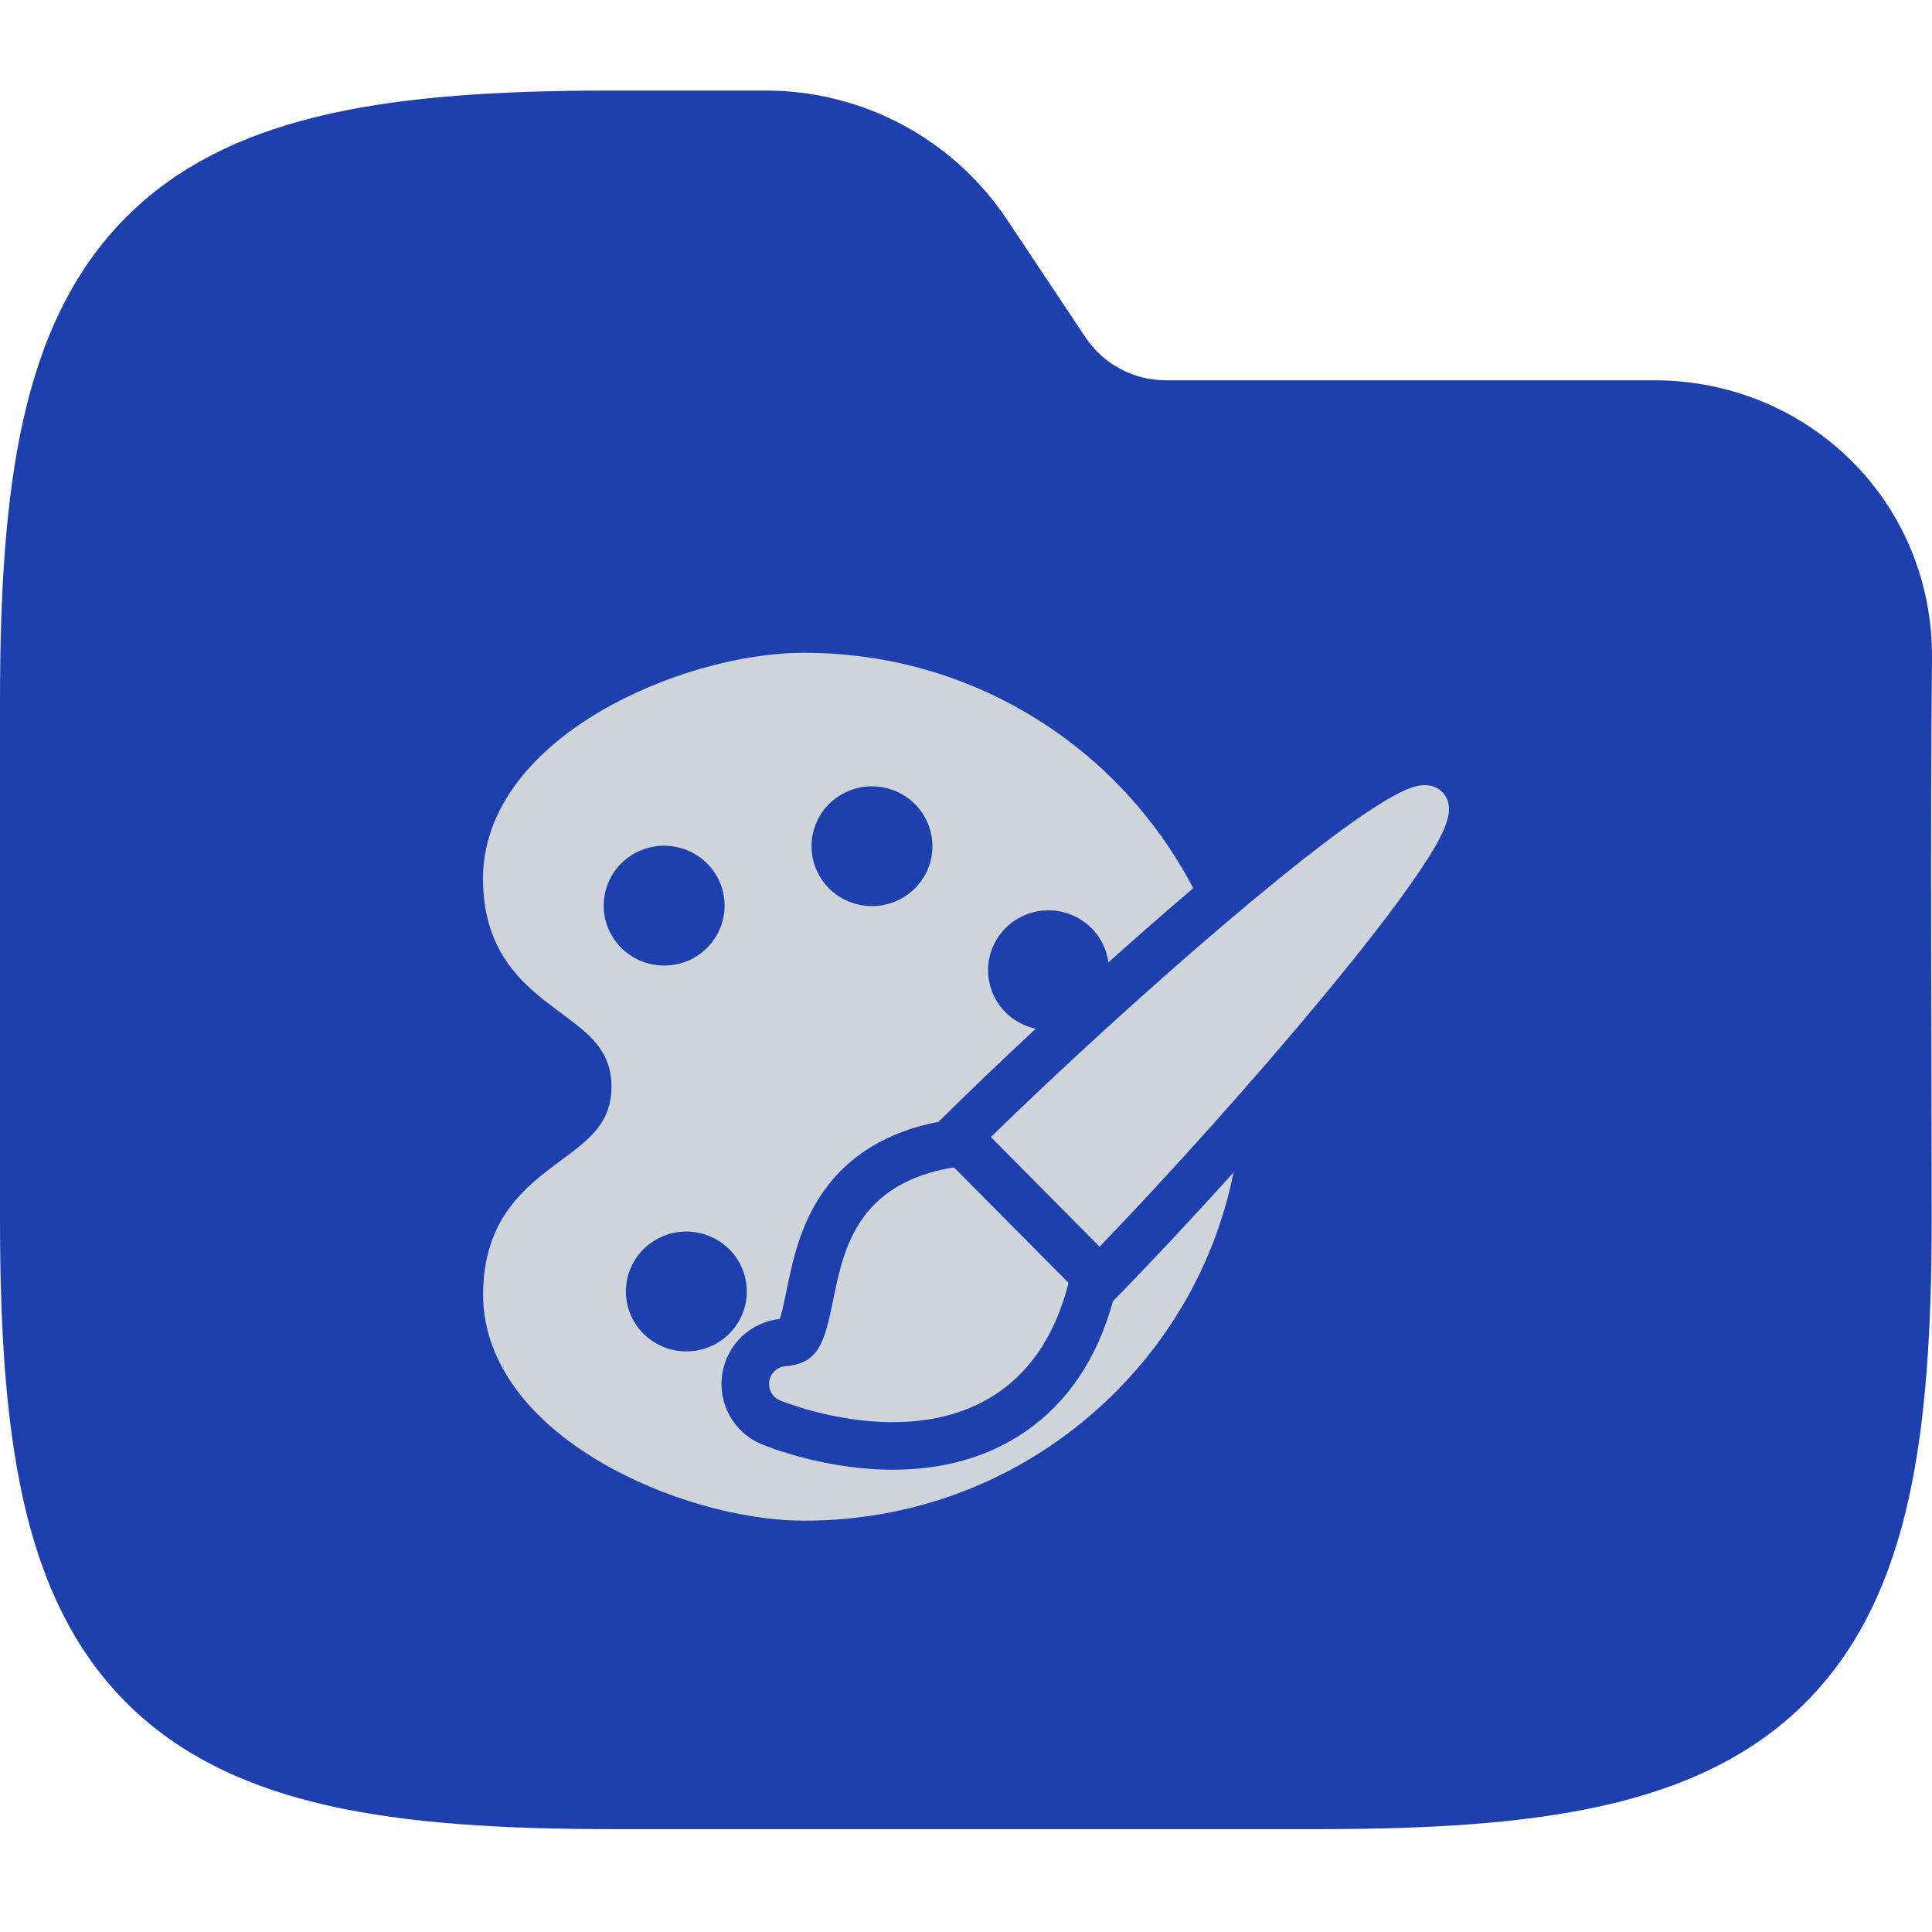 <svg width="64" height="64" viewBox="0 0 64 64" fill="none" xmlns="http://www.w3.org/2000/svg">
<g clip-path="url(#clip0_709_4759)">
<path fill-rule="evenodd" clip-rule="evenodd" d="M10.941 3.764C13.534 3.187 16.623 3 20.195 3H25.371C28.58 3 31.577 4.604 33.358 7.274L35.957 11.174C36.551 12.064 37.55 12.598 38.619 12.598H54.794C59.906 12.598 64.048 16.634 64 21.83C63.941 28.018 63.99 34.208 63.99 40.396C63.99 43.968 63.803 47.057 63.227 49.65C62.642 52.28 61.616 54.593 59.804 56.405C57.992 58.217 55.679 59.243 53.049 59.828C50.456 60.404 47.367 60.591 43.795 60.591H20.195C16.623 60.591 13.534 60.404 10.941 59.828C8.311 59.243 5.999 58.217 4.186 56.405C2.374 54.593 1.348 52.28 0.764 49.65C0.187 47.057 0 43.968 0 40.396V23.195C0 19.623 0.187 16.535 0.764 13.941C1.348 11.311 2.374 8.999 4.186 7.186C5.999 5.374 8.311 4.348 10.941 3.764Z" fill="#1E40AF"/>
<g clip-path="url(#clip1_709_4759)">
<path d="M27.604 43.045C27.313 44.476 27.124 45.168 26.02 45.257C25.747 45.278 25.526 45.484 25.483 45.753C25.441 46.023 25.589 46.287 25.841 46.391C25.912 46.42 27.601 47.111 29.574 47.111C29.574 47.111 29.575 47.111 29.575 47.111C30.95 47.111 32.13 46.777 33.081 46.12C34.208 45.341 34.985 44.122 35.398 42.498L31.601 38.67C28.392 39.19 27.937 41.406 27.604 43.045Z" fill="#CED4DA"/>
<path d="M47.774 26.235C47.672 26.133 47.49 26.01 47.202 26.01C46.865 26.01 45.97 26.01 40.533 30.636C38.022 32.773 35.127 35.417 32.824 37.666L36.427 41.299C38.796 38.836 41.559 35.75 43.757 33.102C45.144 31.43 46.212 30.05 46.928 29.001C47.878 27.611 48.294 26.759 47.774 26.235Z" fill="#CED4DA"/>
<path d="M33.976 47.416C32.757 48.259 31.276 48.686 29.574 48.686C27.334 48.686 25.447 47.933 25.238 47.846C24.31 47.462 23.771 46.5 23.927 45.508C24.081 44.536 24.859 43.798 25.832 43.692C25.916 43.439 26.01 42.978 26.06 42.732C26.245 41.823 26.498 40.578 27.277 39.47C28.127 38.261 29.409 37.485 31.092 37.16C32.058 36.202 33.16 35.148 34.31 34.078C33.728 33.952 33.209 33.573 32.93 33.001C32.45 32.014 32.868 30.828 33.864 30.353C34.861 29.877 36.058 30.293 36.537 31.28C36.632 31.475 36.69 31.677 36.717 31.881C37.671 31.026 38.618 30.197 39.513 29.436C39.518 29.432 39.523 29.427 39.528 29.423C38.523 27.5 37.082 25.796 35.326 24.491C32.804 22.617 29.801 21.626 26.642 21.625C26.642 21.625 26.641 21.625 26.64 21.625C24.508 21.625 21.917 22.37 19.877 23.57C17.376 25.04 15.999 27.006 16 29.105C16.001 31.64 17.43 32.701 18.579 33.553C19.516 34.247 20.256 34.796 20.256 35.998C20.257 37.201 19.517 37.749 18.581 38.443C17.432 39.294 16.003 40.354 16.004 42.889C16.004 44.989 17.382 46.955 19.883 48.426C21.925 49.627 24.517 50.374 26.65 50.374C26.651 50.374 26.652 50.374 26.654 50.374C30.523 50.374 34.161 48.881 36.897 46.169C38.948 44.135 40.309 41.599 40.862 38.84C39.488 40.363 38.105 41.842 36.868 43.105C36.344 45.003 35.372 46.452 33.976 47.416ZM26.933 27.591C27.179 26.52 28.252 25.852 29.331 26.098C30.408 26.341 31.082 27.405 30.838 28.474C30.592 29.541 29.518 30.21 28.44 29.966C27.362 29.723 26.687 28.658 26.933 27.591ZM20.436 31.238C19.746 30.38 19.888 29.131 20.752 28.448C21.616 27.766 22.876 27.906 23.567 28.763C24.255 29.619 24.113 30.868 23.249 31.553C22.386 32.236 21.125 32.095 20.436 31.238ZM21.488 44.333C20.623 43.65 20.481 42.401 21.171 41.543C21.86 40.687 23.119 40.547 23.984 41.23C24.849 41.914 24.991 43.163 24.302 44.019C23.613 44.877 22.353 45.017 21.488 44.333Z" fill="#CED4DA"/>
</g>
</g>
<defs>
<clipPath id="clip0_709_4759">
<rect width="64" height="64" fill="white"/>
</clipPath>
<clipPath id="clip1_709_4759">
<rect width="32" height="32" fill="white" transform="translate(16 20)"/>
</clipPath>
</defs>
</svg>
